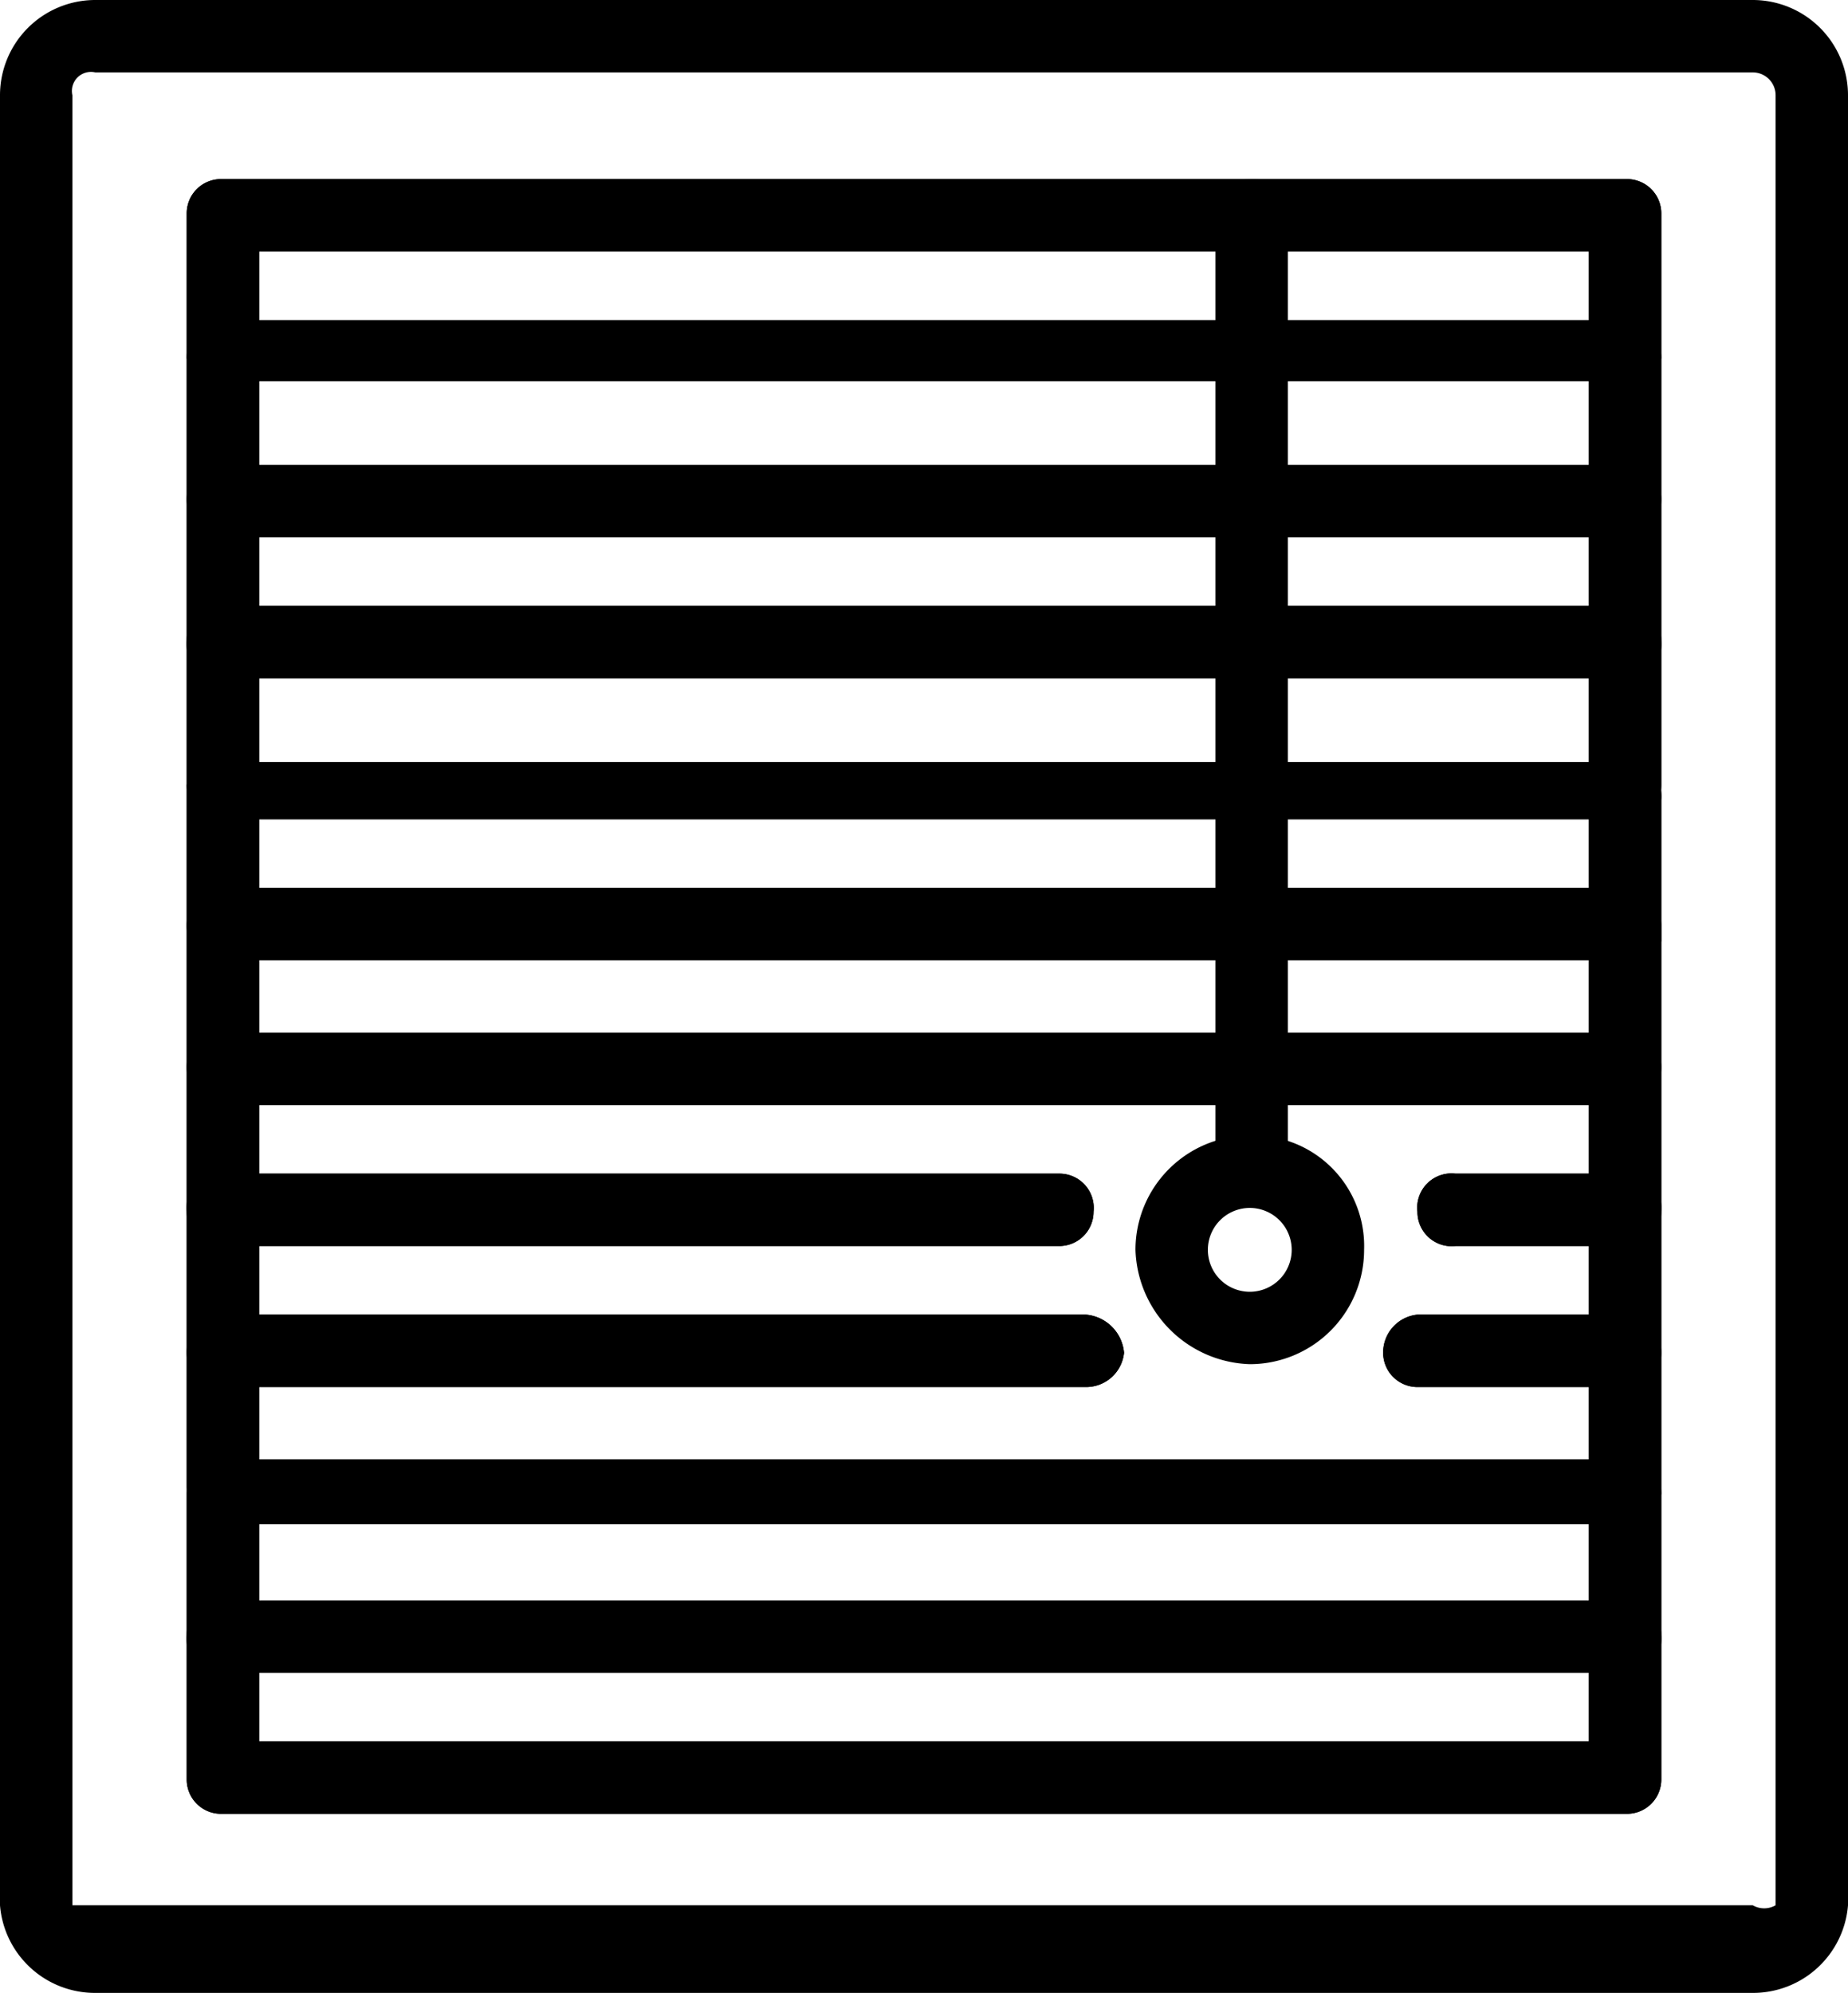<svg xmlns="http://www.w3.org/2000/svg" viewBox="0 0 4.85 5.23"><g id="Layer_2" data-name="Layer 2"><g id="Layer_1-2" data-name="Layer 1"><path d="M4.6,5.23H.25A.25.25,0,0,1,0,5V.25A.25.25,0,0,1,.25,0H4.6a.25.25,0,0,1,.25.25V5A.25.25,0,0,1,4.6,5.23ZM.25.19A.05.05,0,0,0,.19.25V5s0,0,.06,0H4.6a.06.06,0,0,0,.06,0V.25A.06.06,0,0,0,4.6.19Z"/><path d="M4.27,4.76H.58a.09.09,0,0,1-.09-.09V.56A.09.09,0,0,1,.58.47H4.27a.09.09,0,0,1,.09.09V4.67A.09.09,0,0,1,4.27,4.76ZM.68,4.57H4.17V.66H.68Z"/><path d="M4.27,1H.58A.09.09,0,0,1,.49.94V.56A.09.09,0,0,1,.58.47H4.27a.09.09,0,0,1,.09.09V.94A.09.09,0,0,1,4.27,1ZM.68.84H4.17V.66H.68Z"/><path d="M4.27,1.41H.58a.1.1,0,0,1-.09-.1V.94A.1.1,0,0,1,.58.84H4.27a.1.1,0,0,1,.09.1v.37A.1.1,0,0,1,4.27,1.41ZM.68,1.22H4.17V1H.68Z"/><path d="M4.27,1.78H.58a.09.09,0,0,1-.09-.1V1.31a.09.09,0,0,1,.09-.09H4.27a.09.09,0,0,1,.09.09v.37A.09.09,0,0,1,4.27,1.78ZM.68,1.59H4.17V1.41H.68Z"/><path d="M4.27,2.15H.58a.09.09,0,0,1-.09-.09V1.68a.09.09,0,0,1,.09-.09H4.27a.09.09,0,0,1,.09.09v.38A.09.09,0,0,1,4.27,2.15ZM.68,2H4.17V1.78H.68Z"/><path d="M4.27,2.52H.58a.09.09,0,0,1-.09-.09V2.06A.09.09,0,0,1,.58,2H4.27a.09.09,0,0,1,.09.1v.37A.09.09,0,0,1,4.27,2.52ZM.68,2.33H4.17V2.15H.68Z"/><path d="M4.27,2.9H.58a.1.1,0,0,1-.09-.1V2.43a.1.1,0,0,1,.09-.1H4.27a.1.1,0,0,1,.09.1V2.8A.1.1,0,0,1,4.27,2.9ZM.68,2.71H4.17V2.52H.68Z"/><path d="M4.27,3.27H3.82a.09.09,0,0,1-.1-.09.09.09,0,0,1,.1-.1h.35V2.9H.68v.18h2.1a.09.09,0,0,1,.09.1.09.09,0,0,1-.09.09H.58a.09.09,0,0,1-.09-.09V2.8a.09.09,0,0,1,.09-.09H4.27a.09.09,0,0,1,.09.09v.38A.09.09,0,0,1,4.27,3.27Z"/><path d="M2.85,3.64H.58a.09.09,0,0,1-.09-.09V3.18a.09.09,0,0,1,.09-.1h2.2a.09.09,0,0,1,.09.1.09.09,0,0,1-.09.09H.68v.18H2.85a.11.11,0,0,1,.1.1A.1.1,0,0,1,2.85,3.64Z"/><path d="M4.27,3.64H3.72a.09.09,0,0,1-.09-.09.1.1,0,0,1,.09-.1h.45V3.27H3.82a.09.09,0,0,1-.1-.09.09.09,0,0,1,.1-.1h.45a.09.09,0,0,1,.09.1v.37A.09.09,0,0,1,4.27,3.64Z"/><path d="M4.27,4H.58a.1.1,0,0,1-.09-.1V3.55a.1.1,0,0,1,.09-.1H2.85a.11.11,0,0,1,.1.1.1.1,0,0,1-.1.09H.68v.19H4.17V3.64H3.72a.09.09,0,0,1-.09-.09.1.1,0,0,1,.09-.1h.55a.1.1,0,0,1,.09.1v.37A.1.1,0,0,1,4.27,4Z"/><path d="M4.27,4.39H.58a.09.09,0,0,1-.09-.1V3.92a.09.09,0,0,1,.09-.09H4.27a.09.09,0,0,1,.09.09v.37A.09.09,0,0,1,4.27,4.39ZM.68,4.2H4.17V4H.68Z"/><path d="M4.27,4.76H.58a.09.09,0,0,1-.09-.09V4.29A.09.09,0,0,1,.58,4.2H4.27a.09.09,0,0,1,.09.09v.38A.09.09,0,0,1,4.27,4.76ZM.68,4.57H4.17V4.39H.68Z"/><path d="M3.28,3.17a.1.1,0,0,1-.09-.1V.56A.09.09,0,0,1,3.28.47a.09.09,0,0,1,.1.09V3.07A.1.1,0,0,1,3.28,3.17Z"/><path d="M3.28,3.58a.31.31,0,0,1-.3-.3.3.3,0,0,1,.3-.3.29.29,0,0,1,.3.3A.3.3,0,0,1,3.28,3.58Zm0-.41a.11.11,0,1,0,.11.11A.11.11,0,0,0,3.28,3.17Z"/></g></g></svg>